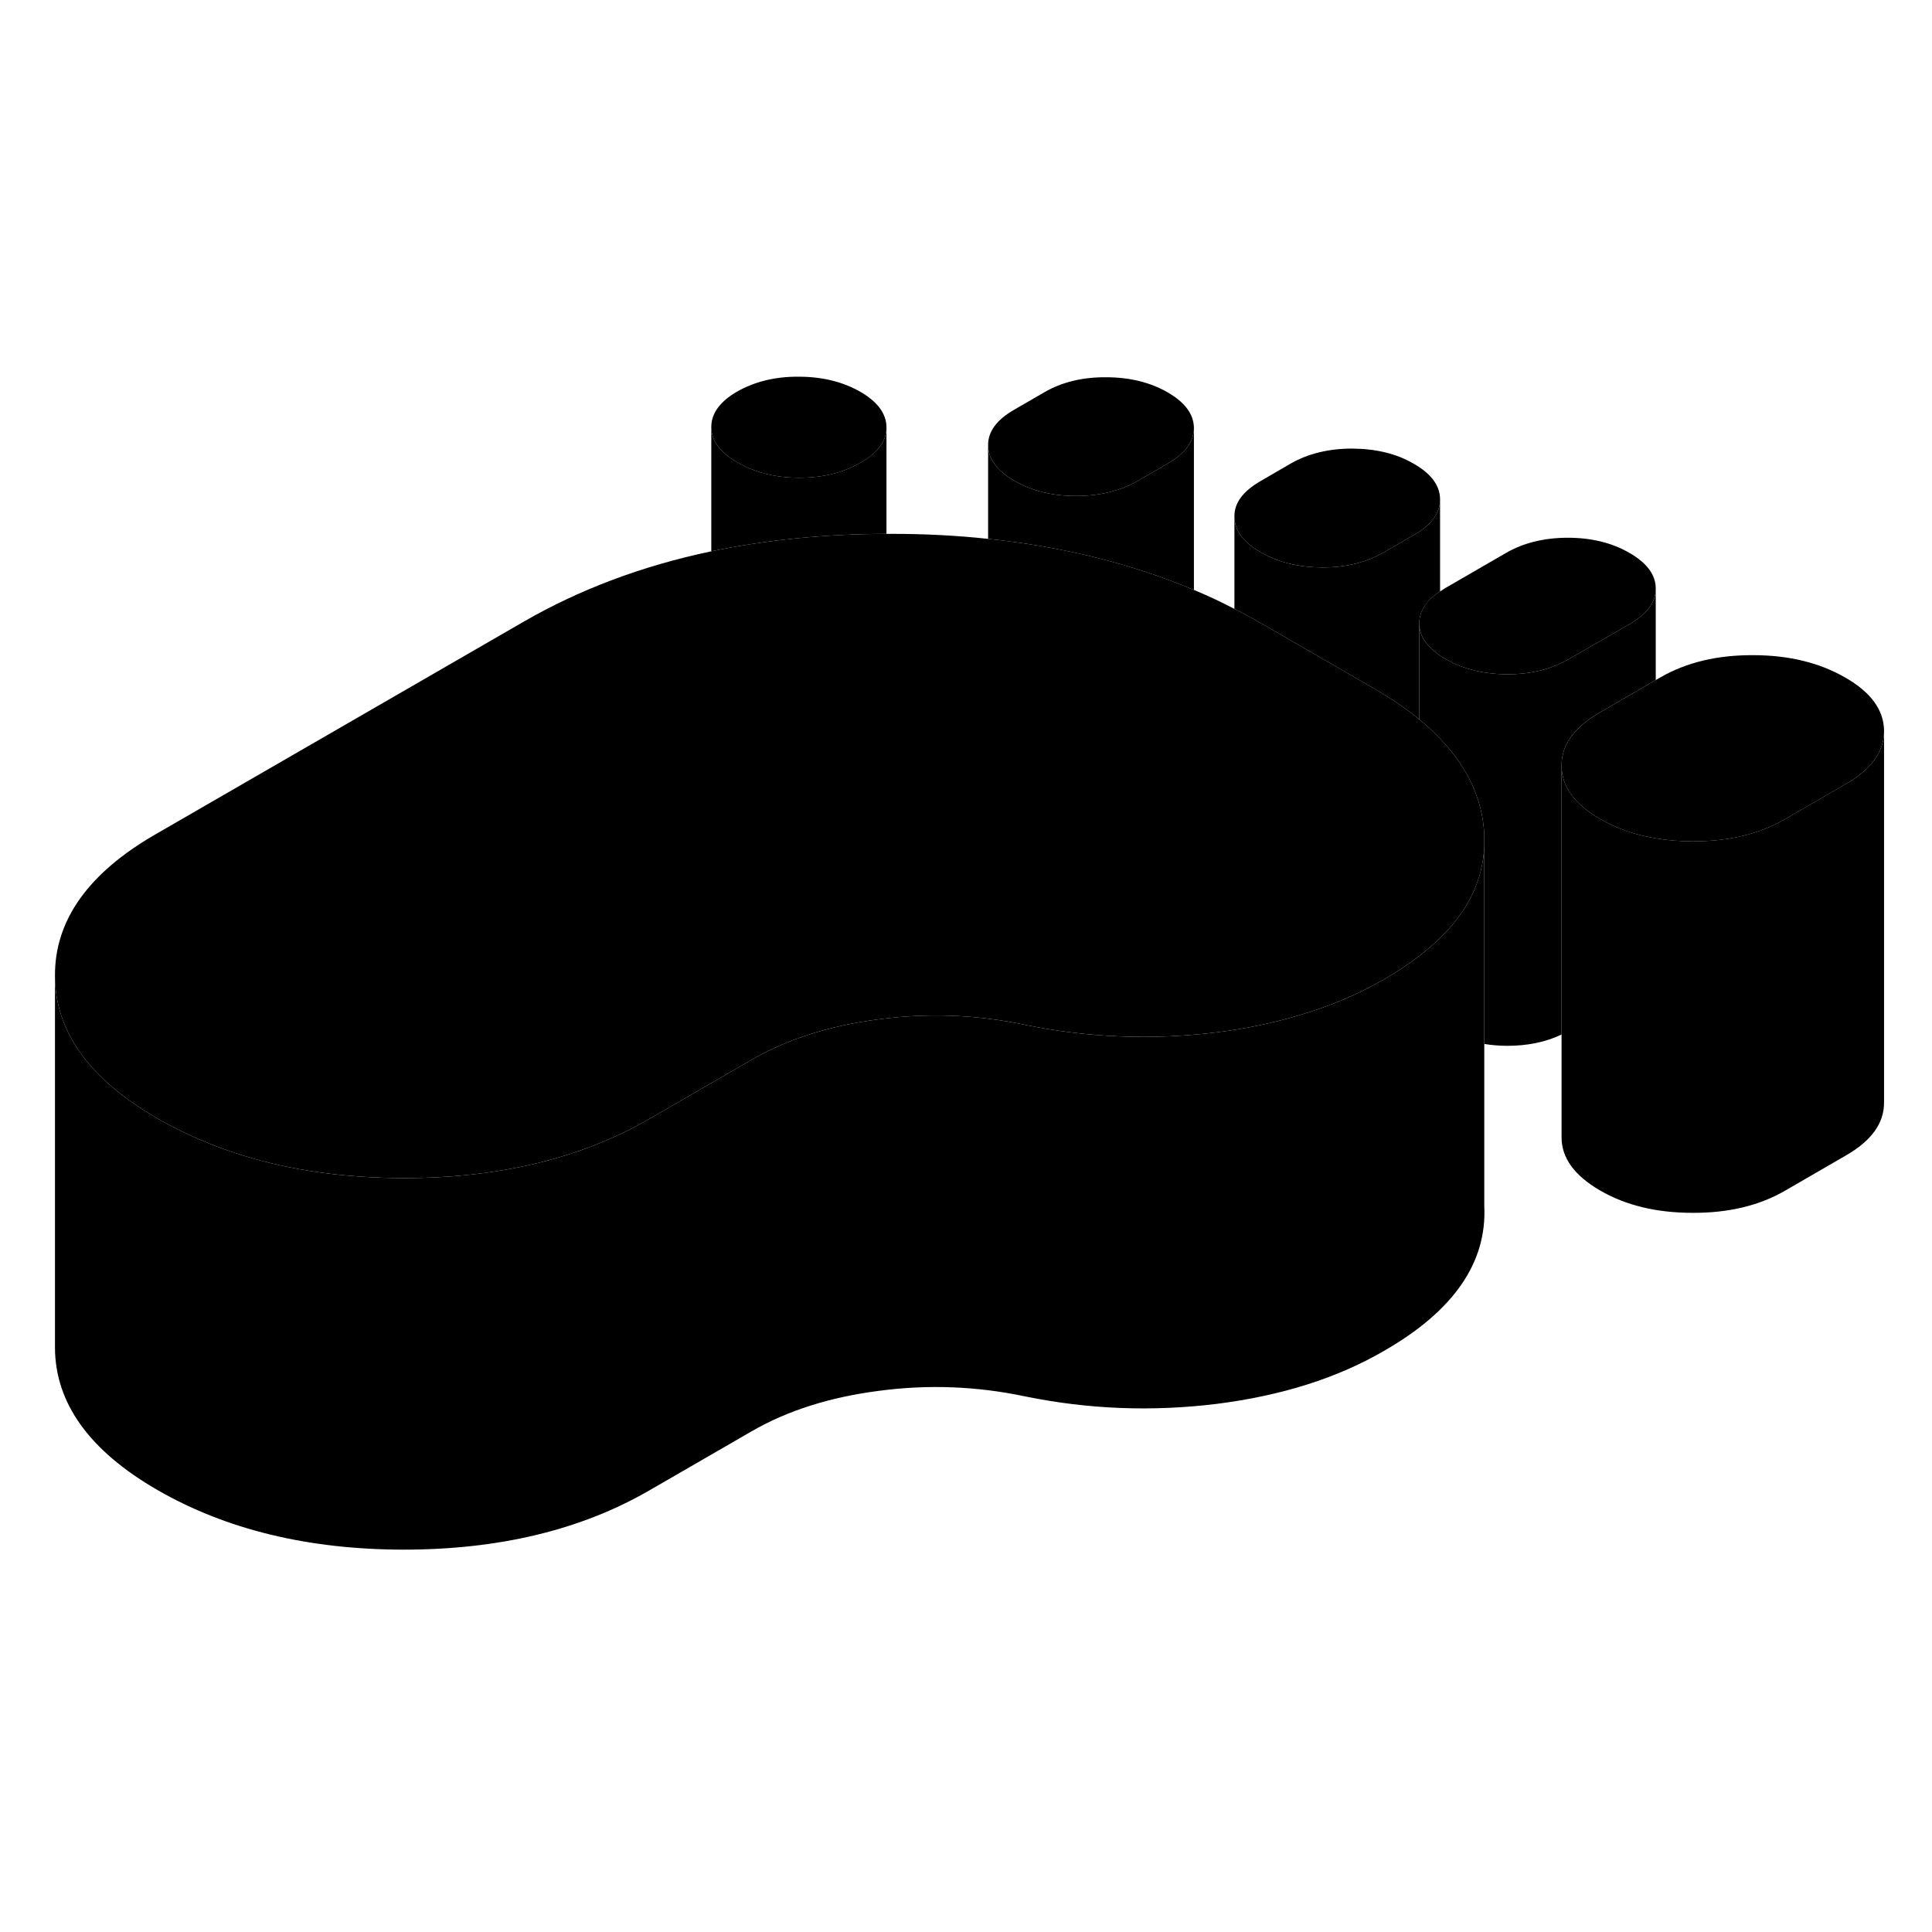 <svg width="48" height="48" viewBox="0 0 104 68" xmlns="http://www.w3.org/2000/svg" stroke-width="1px"
     stroke-linecap="round" stroke-linejoin="round">
    <path d="M47.719 5.008C47.719 5.738 47.259 6.378 46.319 6.908C45.389 7.448 44.289 7.718 43.019 7.718C41.749 7.718 40.649 7.438 39.709 6.898C38.759 6.358 38.289 5.718 38.289 4.988C38.289 4.258 38.749 3.618 39.679 3.078C40.619 2.548 41.719 2.268 42.989 2.278C44.259 2.278 45.359 2.548 46.309 3.088C47.239 3.628 47.719 4.268 47.719 5.008Z" class="pr-icon-iso-solid-stroke" stroke-linejoin="round"/>
    <path d="M64.27 5.038C64.27 5.758 63.809 6.398 62.87 6.948L61.23 7.898C60.289 8.428 59.19 8.698 57.92 8.698C56.65 8.698 55.54 8.428 54.6 7.878C53.67 7.338 53.19 6.698 53.19 5.968C53.18 5.238 53.65 4.598 54.59 4.058L56.23 3.108C57.169 2.568 58.27 2.298 59.54 2.308C60.8 2.308 61.91 2.578 62.85 3.118C63.79 3.658 64.26 4.298 64.27 5.038Z" class="pr-icon-iso-solid-stroke" stroke-linejoin="round"/>
    <path d="M77.519 8.877V8.897C77.519 9.617 77.049 10.258 76.129 10.787L74.479 11.738C73.549 12.277 72.439 12.547 71.179 12.547C69.899 12.537 68.799 12.268 67.859 11.727C66.919 11.188 66.449 10.547 66.449 9.807C66.439 9.077 66.909 8.447 67.839 7.907L69.489 6.947C70.419 6.417 71.529 6.147 72.789 6.147C74.069 6.157 75.169 6.417 76.109 6.967C77.049 7.507 77.519 8.147 77.519 8.877Z" class="pr-icon-iso-solid-stroke" stroke-linejoin="round"/>
    <path d="M89.129 13.677V13.697C89.129 14.417 88.659 15.057 87.739 15.587L84.439 17.487C83.499 18.027 82.399 18.297 81.129 18.297C79.859 18.287 78.76 18.017 77.82 17.477C77.71 17.417 77.609 17.357 77.519 17.287C76.779 16.787 76.399 16.217 76.399 15.557C76.399 14.897 76.769 14.327 77.519 13.837C77.609 13.777 77.699 13.717 77.799 13.657L81.1 11.747C82.029 11.217 83.139 10.947 84.399 10.947C85.659 10.947 86.779 11.217 87.719 11.767C88.659 12.307 89.129 12.947 89.129 13.677Z" class="pr-icon-iso-solid-stroke" stroke-linejoin="round"/>
    <path d="M101.419 21.338V21.358C101.419 22.458 100.739 23.418 99.369 24.198L96.069 26.108C94.699 26.898 93.039 27.298 91.109 27.288C90.419 27.288 89.759 27.238 89.129 27.128C88.019 26.948 87.019 26.598 86.139 26.088C84.759 25.288 84.059 24.338 84.059 23.218C84.049 22.108 84.739 21.148 86.109 20.358L89.129 18.608L89.409 18.448C90.789 17.658 92.439 17.258 94.369 17.268C96.299 17.268 97.959 17.678 99.339 18.478C100.719 19.268 101.409 20.228 101.419 21.338Z" class="pr-icon-iso-solid-stroke" stroke-linejoin="round"/>
    <path d="M79.899 26.917V27.537C79.819 29.757 78.649 31.737 76.399 33.457C75.839 33.897 75.209 34.307 74.519 34.707C73.109 35.527 71.549 36.187 69.839 36.677C68.489 37.077 67.049 37.377 65.519 37.567C62.049 37.997 58.599 37.867 55.179 37.167C52.579 36.617 49.959 36.517 47.319 36.867C44.669 37.207 42.379 37.937 40.459 39.047L34.939 42.237C31.249 44.367 26.839 45.417 21.709 45.417C18.559 45.407 15.679 45.007 13.069 44.197C11.429 43.687 9.899 43.027 8.459 42.197C4.809 40.087 2.969 37.527 2.959 34.537C2.939 31.547 4.749 28.997 8.379 26.907L28.169 15.477C31.199 13.727 34.579 12.457 38.289 11.677C41.219 11.067 44.359 10.747 47.719 10.737H47.999C49.789 10.737 51.519 10.827 53.189 11.007C57.219 11.427 60.919 12.347 64.269 13.757C65.019 14.067 65.739 14.407 66.449 14.777C66.939 15.017 67.409 15.277 67.879 15.547L73.939 19.047C74.869 19.587 75.689 20.137 76.399 20.727C76.809 21.057 77.179 21.407 77.519 21.757C79.009 23.317 79.809 25.037 79.899 26.917Z" class="pr-icon-iso-solid-stroke" stroke-linejoin="round"/>
    <path d="M101.419 21.357V41.337C101.429 42.447 100.749 43.407 99.368 44.197L96.069 46.107C94.699 46.897 93.038 47.297 91.109 47.287C89.178 47.287 87.519 46.887 86.138 46.087C84.758 45.287 84.059 44.337 84.059 43.217V23.217C84.059 24.337 84.758 25.287 86.138 26.087C87.019 26.597 88.019 26.947 89.129 27.127C89.758 27.237 90.418 27.287 91.109 27.287C93.038 27.297 94.699 26.897 96.069 26.107L99.368 24.197C100.739 23.417 101.419 22.457 101.419 21.357Z" class="pr-icon-iso-solid-stroke" stroke-linejoin="round"/>
    <path d="M89.129 13.697V18.607L86.109 20.357C84.739 21.147 84.049 22.107 84.059 23.217V37.687C83.209 38.097 82.229 38.297 81.129 38.297C80.699 38.297 80.289 38.257 79.899 38.197V26.917C79.809 25.037 79.009 23.317 77.519 21.757C77.179 21.407 76.809 21.057 76.399 20.727V15.557C76.399 16.217 76.779 16.787 77.519 17.287C77.609 17.357 77.71 17.417 77.82 17.477C78.76 18.017 79.859 18.287 81.129 18.297C82.399 18.297 83.499 18.027 84.439 17.487L87.739 15.587C88.659 15.057 89.129 14.417 89.129 13.697Z" class="pr-icon-iso-solid-stroke" stroke-linejoin="round"/>
    <path d="M77.519 8.897V13.838C76.769 14.328 76.399 14.908 76.399 15.557V20.727C75.689 20.137 74.869 19.587 73.939 19.047L67.879 15.547C67.409 15.277 66.939 15.018 66.449 14.777V9.807C66.449 10.547 66.919 11.188 67.859 11.727C68.799 12.268 69.899 12.537 71.179 12.547C72.439 12.547 73.549 12.277 74.479 11.738L76.129 10.787C77.049 10.258 77.519 9.617 77.519 8.897Z" class="pr-icon-iso-solid-stroke" stroke-linejoin="round"/>
    <path d="M64.269 5.038V13.758C60.919 12.348 57.219 11.428 53.19 11.008V5.968C53.19 6.698 53.669 7.338 54.599 7.878C55.539 8.428 56.649 8.698 57.919 8.698C59.189 8.698 60.289 8.428 61.229 7.898L62.869 6.948C63.809 6.398 64.269 5.758 64.269 5.038Z" class="pr-icon-iso-solid-stroke" stroke-linejoin="round"/>
    <path d="M47.719 5.007V10.737C44.359 10.747 41.219 11.067 38.289 11.677V4.987C38.289 5.717 38.759 6.357 39.709 6.897C40.649 7.437 41.749 7.717 43.019 7.717C44.289 7.717 45.389 7.447 46.319 6.907C47.259 6.377 47.719 5.737 47.719 5.007Z" class="pr-icon-iso-solid-stroke" stroke-linejoin="round"/>
    <path d="M79.899 27.538V46.918C80.049 49.958 78.259 52.558 74.519 54.708C71.999 56.178 68.989 57.128 65.519 57.568C62.049 57.998 58.599 57.868 55.179 57.168C52.579 56.618 49.959 56.518 47.319 56.868C44.669 57.208 42.379 57.938 40.459 59.048L34.939 62.238C31.249 64.368 26.839 65.418 21.709 65.418C16.579 65.408 12.169 64.338 8.459 62.198C4.809 60.088 2.969 57.528 2.959 54.538V34.538C2.969 37.528 4.809 40.088 8.459 42.198C9.899 43.028 11.429 43.688 13.069 44.198C15.679 45.008 18.559 45.408 21.709 45.418C26.839 45.418 31.249 44.368 34.939 42.238L40.459 39.048C42.379 37.938 44.669 37.208 47.319 36.868C49.959 36.518 52.579 36.618 55.179 37.168C58.599 37.868 62.049 37.998 65.519 37.568C67.049 37.378 68.489 37.078 69.839 36.678C71.549 36.188 73.109 35.528 74.519 34.708C75.209 34.308 75.839 33.898 76.399 33.458C78.649 31.738 79.819 29.758 79.899 27.538Z" class="pr-icon-iso-solid-stroke" stroke-linejoin="round"/>
</svg>